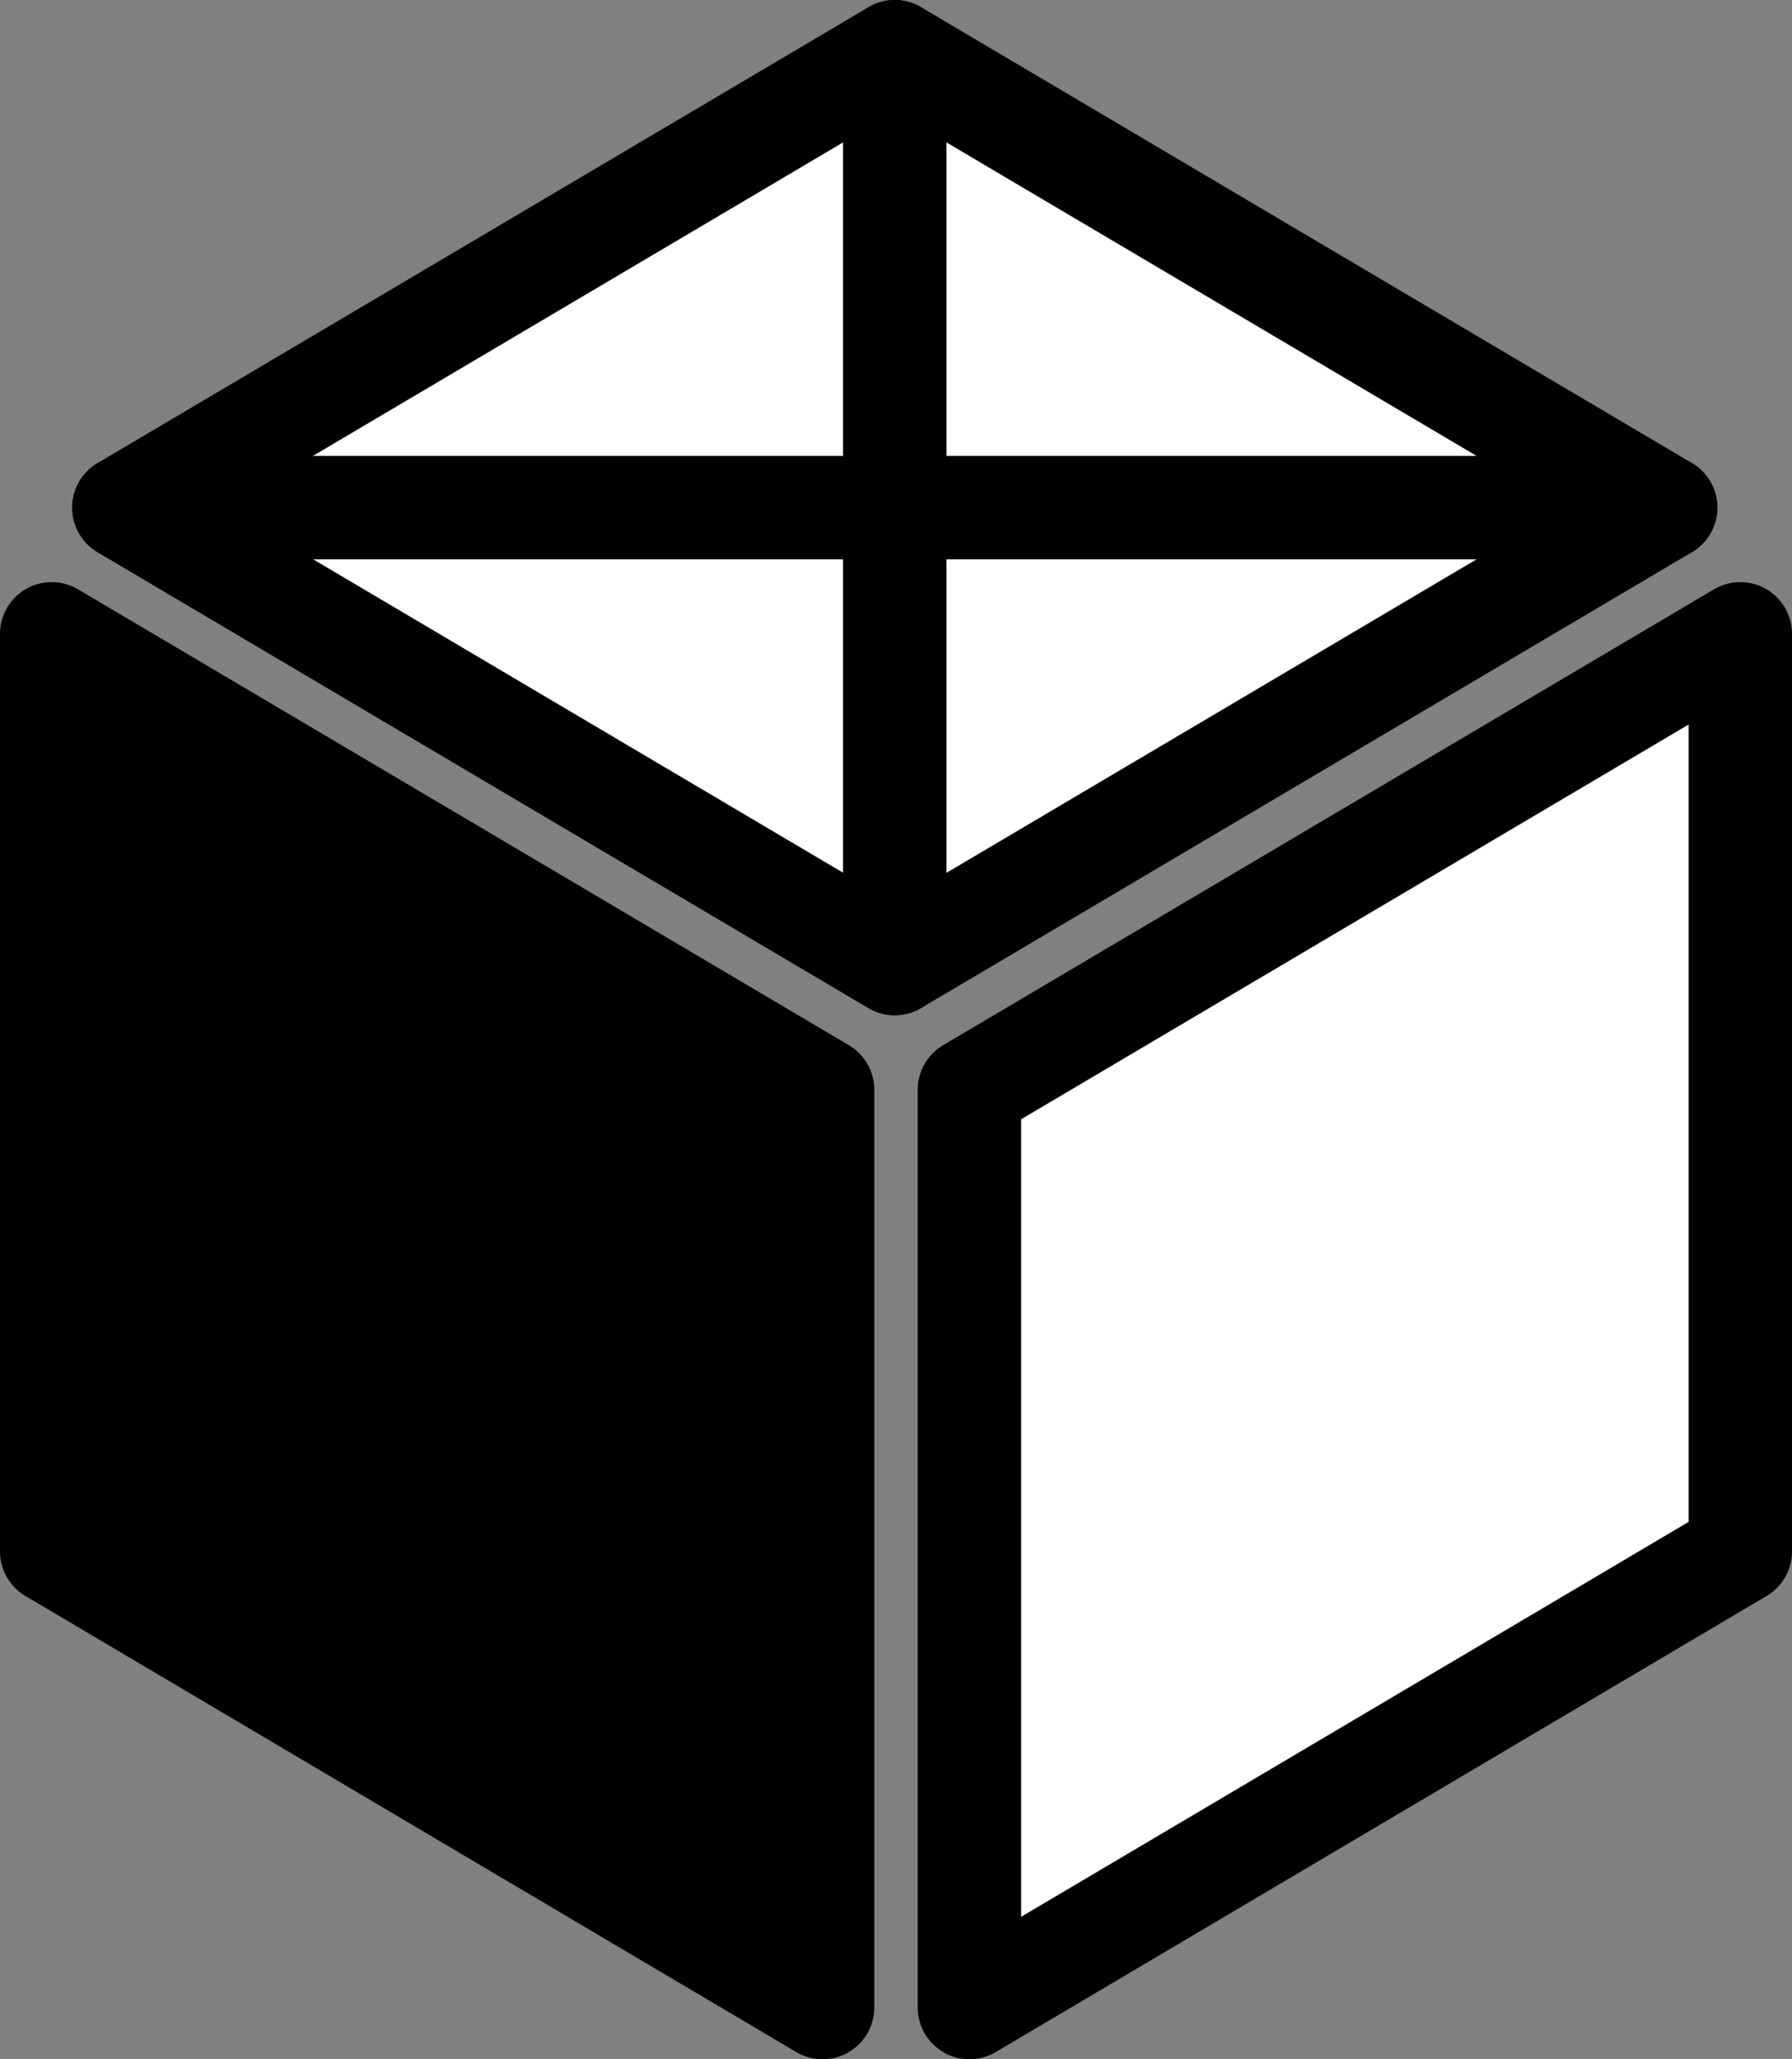 <svg xmlns="http://www.w3.org/2000/svg" viewBox="0 0 86.64 99.51"><rect x="0" y="0" width="86.64" height="99.51" fill="#808080" stroke="none"/><defs><style>.cls-1{fill:#fff;}.cls-1,.cls-2,.cls-3{stroke:#000;stroke-linecap:round;stroke-linejoin:round;stroke-width:5px;}.cls-3{fill:none;}</style></defs><title>icono</title><g id="Capa_2" data-name="Capa 2"><g id="Capa_1-2" data-name="Capa 1"><polygon class="cls-1" points="80.53 24.53 43.26 46.56 5.99 24.53 43.26 2.5 80.53 24.53"/><polygon class="cls-2" points="39.77 52.66 39.77 97.01 2.5 74.97 2.5 30.63 39.77 52.66"/><polygon class="cls-1" points="84.14 74.97 46.87 97.01 46.87 52.66 84.14 30.63 84.14 74.97"/><polyline class="cls-3" points="43.26 2.5 43.26 46.56 5.99 24.53 80.53 24.53"/></g></g></svg>